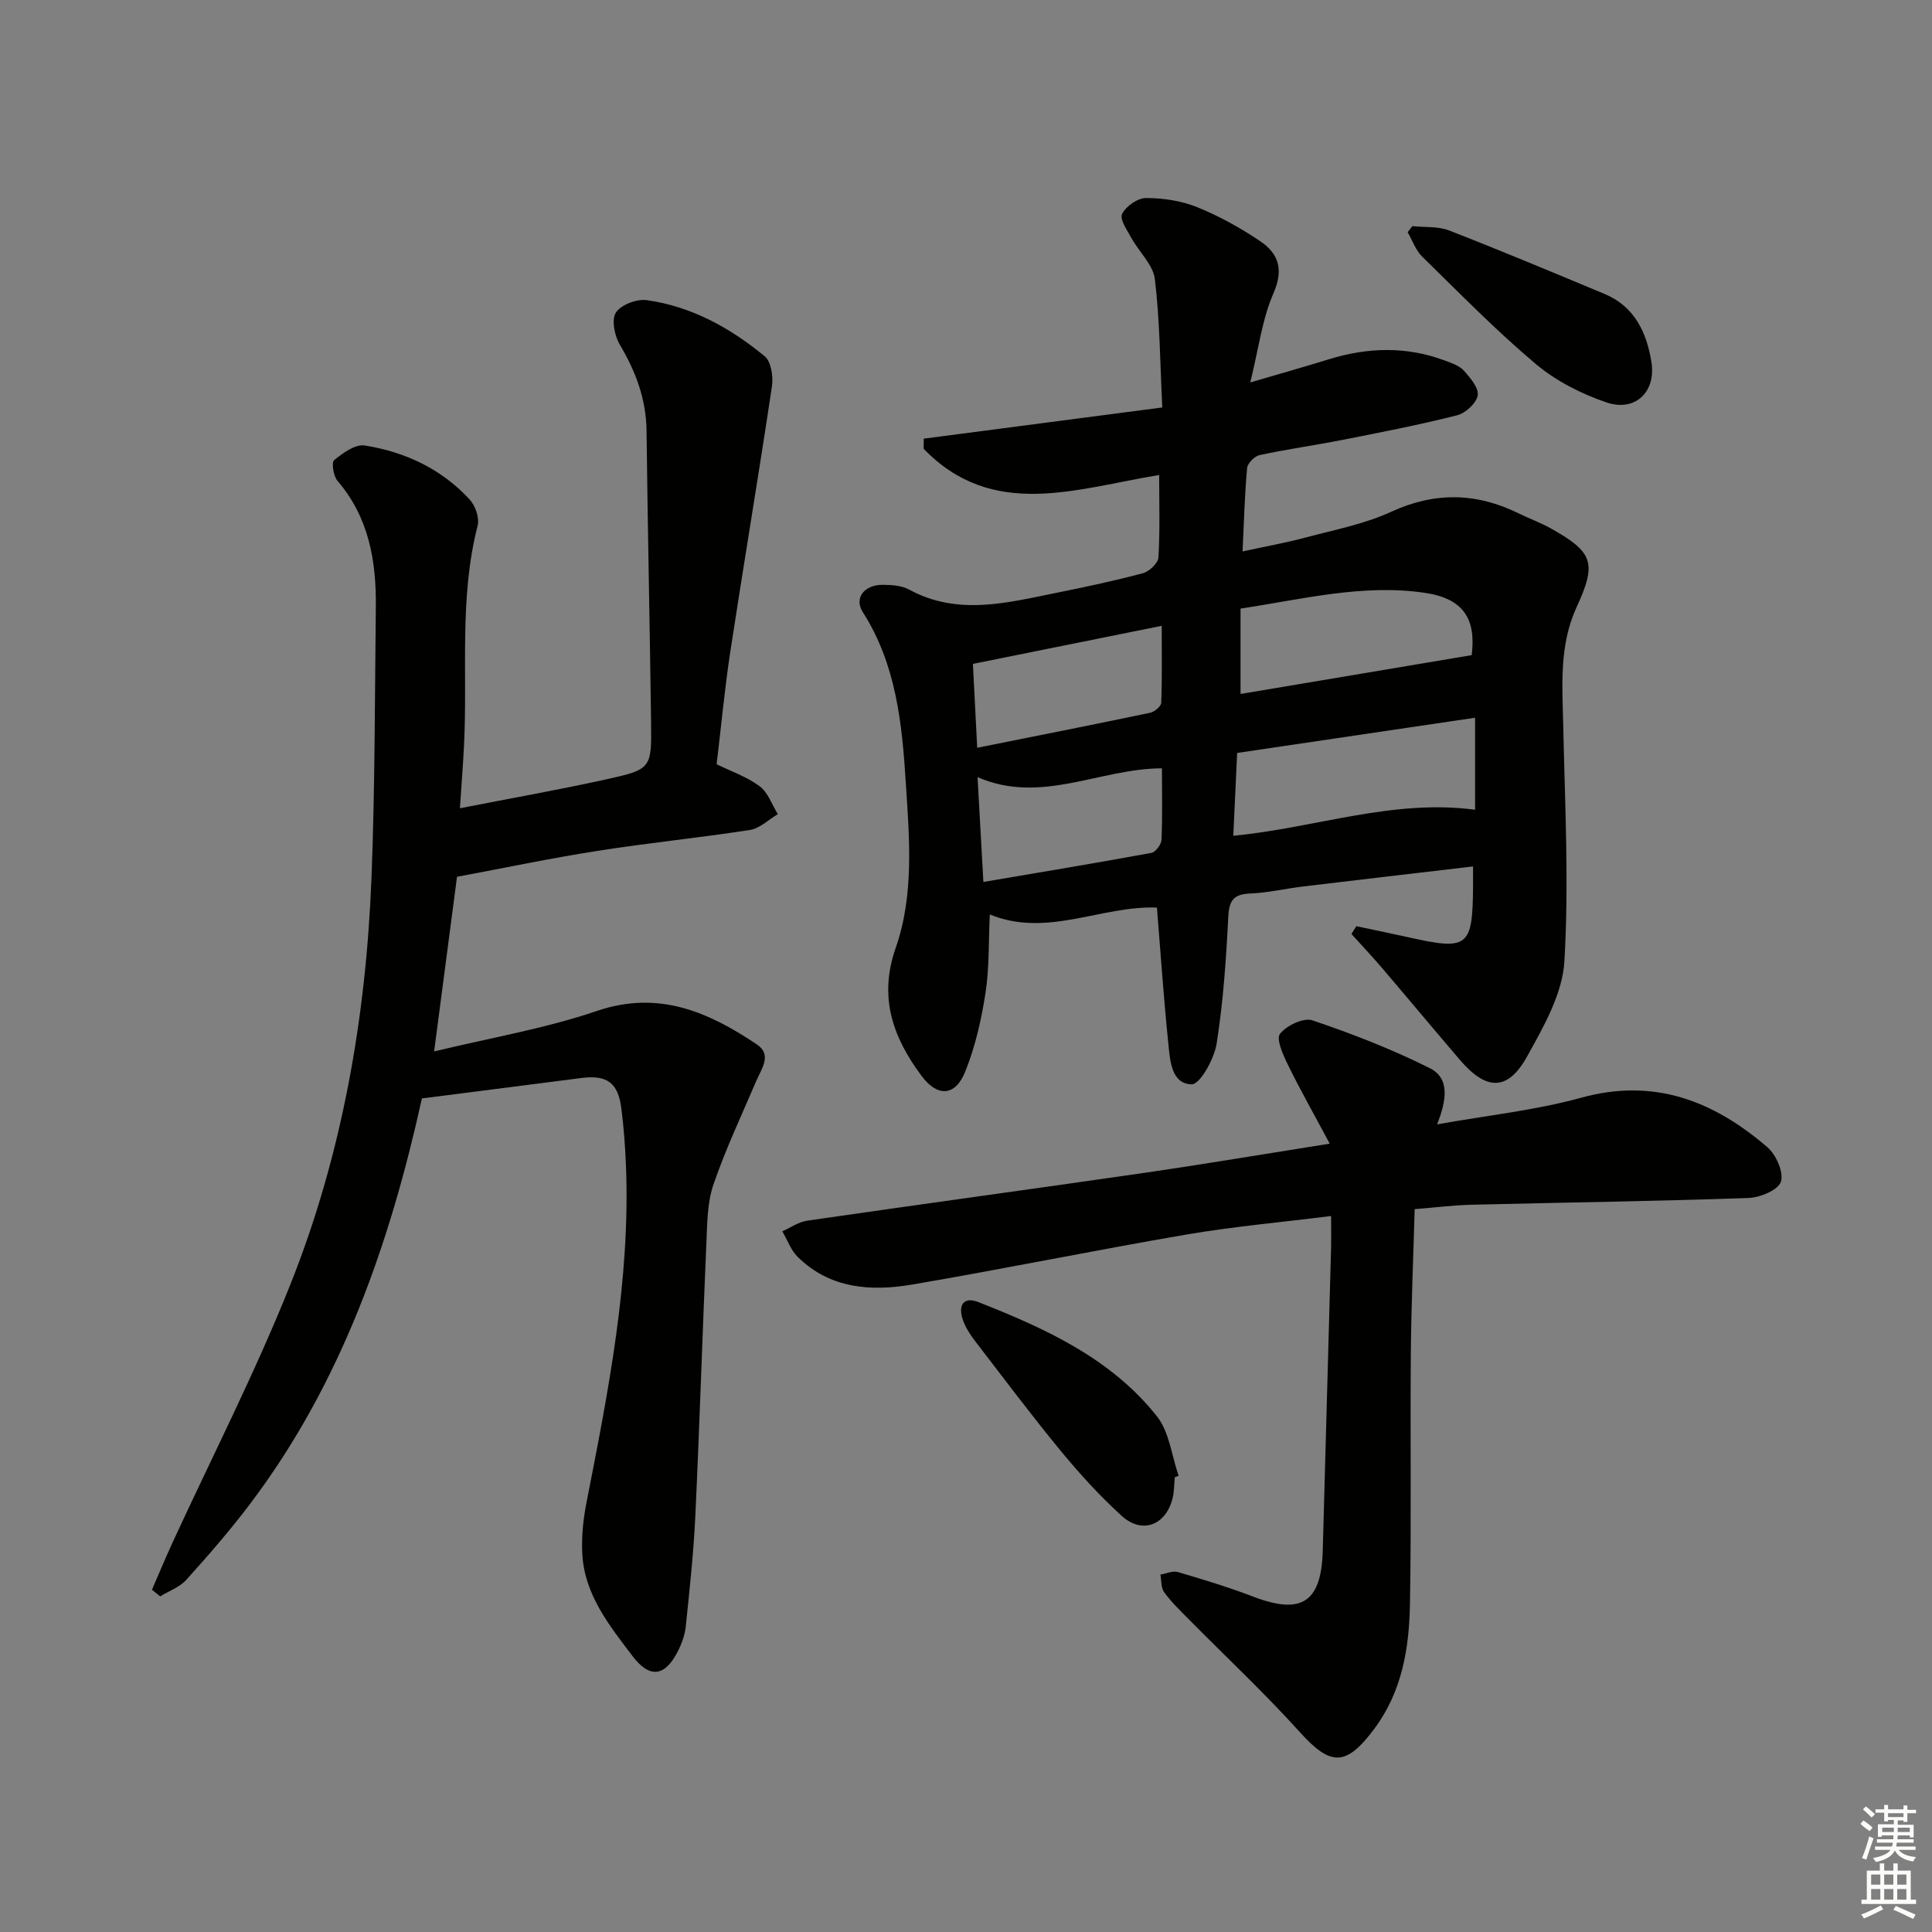 <svg enable-background="new 0 0 400 400" viewBox="0 0 400 400" xmlns="http://www.w3.org/2000/svg"><rect x="0" y="0" width="400" height="400" fill="#808080" stroke="none"/><g fill="#010100"><path d="m280.82 191.76c3.62.77 7.24 1.5 10.85 2.31 12.28 2.75 13.21 2.02 13.31-10.49.01-1.14 0-2.28 0-4.19-12.03 1.41-23.66 2.76-35.29 4.16-3.62.44-7.22 1.3-10.85 1.44-3.42.14-4.37 1.42-4.54 4.82-.44 8.78-1.04 17.59-2.41 26.26-.5 3.17-3.44 8.46-5.17 8.43-4.25-.09-4.48-5.02-4.84-8.53-.95-9.23-1.57-18.5-2.35-28.06-11.42-.48-22.72 6.3-34.6 1.42-.27 5.59-.08 11.02-.9 16.29-.85 5.52-2.12 11.11-4.2 16.27-2.05 5.11-5.73 5.28-9.01.89-5.92-7.94-8.97-16.26-5.38-26.51 3.86-11.03 2.83-22.72 2.1-34.17-.78-12.29-1.98-24.53-8.91-35.37-1.87-2.93.33-5.7 4.22-5.65 1.8.02 3.84.15 5.36.98 10.07 5.48 20.27 2.74 30.45.69 6.02-1.21 12.03-2.49 17.96-4.07 1.32-.35 3.14-2.08 3.22-3.26.34-5.62.15-11.27.15-17.08-17.19 2.83-34.49 9.37-48.76-5.43.01-.7.01-1.39.02-2.09 16.29-2.13 32.57-4.26 49.39-6.46-.47-9.44-.51-18.07-1.54-26.58-.36-2.97-3.26-5.61-4.84-8.48-.89-1.62-2.49-3.92-1.94-5.01.79-1.59 3.22-3.29 4.95-3.29 3.55 0 7.31.57 10.59 1.89 4.57 1.85 8.98 4.3 13.07 7.06 3.78 2.55 4.88 5.84 2.73 10.76-2.33 5.31-3.04 11.33-4.81 18.47 6.59-1.93 11.48-3.31 16.33-4.81 8.03-2.47 16.02-2.7 23.97.28 1.38.52 2.98 1.04 3.91 2.07 1.33 1.48 3.12 3.58 2.88 5.13-.25 1.6-2.49 3.68-4.22 4.12-7.86 1.99-15.84 3.54-23.8 5.11-5.7 1.12-11.46 1.92-17.13 3.14-1.04.22-2.5 1.69-2.59 2.69-.5 5.43-.64 10.9-.94 17.26 4.68-1.02 8.97-1.79 13.16-2.91 5.93-1.58 12.09-2.76 17.61-5.3 9.05-4.16 17.62-3.97 26.37.32 2.23 1.09 4.59 1.95 6.75 3.16 8.76 4.91 9.46 7.14 5.25 16.31-3.62 7.88-2.93 16.19-2.75 24.52.35 16.27 1.2 32.59.24 48.79-.4 6.71-4.3 13.51-7.71 19.65-4.01 7.23-8.43 7.15-13.93.72-5.41-6.32-10.73-12.71-16.13-19.04-2.04-2.39-4.2-4.67-6.31-7.01.31-.54.66-1.08 1.01-1.62zm-24.68-35.87c-.29 6.28-.54 11.53-.8 17.15 17.06-1.64 32.99-7.67 50.06-5.39 0-6.28 0-12.31 0-19.05-16.68 2.47-32.88 4.87-49.26 7.29zm48.56-20.25c.92-7.44-1.63-11.71-9.71-12.9-12.81-1.89-25.26 1.32-38.15 3.26v17.68c16.07-2.7 31.84-5.35 47.86-8.04zm-64.18-6.07c-13.29 2.68-25.85 5.21-39.09 7.88.26 5.1.56 10.97.89 17.37 12.23-2.45 24.03-4.78 35.81-7.25.9-.19 2.26-1.33 2.29-2.07.2-5.25.1-10.51.1-15.93zm.05 29.5c-12.97.05-25.02 7.56-38.18 1.83.42 7.51.79 14.22 1.21 21.7 12.01-2.04 23.42-3.93 34.79-6.02.87-.16 2.05-1.76 2.09-2.73.21-4.79.09-9.59.09-14.78z"/><path d="m87.35 227.42c-6.57 29.75-16.56 58.82-35.63 84.02-4.11 5.43-8.59 10.59-13.15 15.65-1.37 1.53-3.59 2.3-5.41 3.42-.57-.46-1.14-.91-1.7-1.37 1.38-3.17 2.71-6.37 4.15-9.52 8.18-17.8 17.16-35.29 24.42-53.46 10.81-27.05 15.77-55.54 16.89-84.61.72-18.62.68-37.27.89-55.91.11-9.49-1.43-18.51-7.93-26.08-.85-.99-1.29-3.82-.69-4.3 1.79-1.47 4.36-3.33 6.3-3.03 8.38 1.32 15.92 4.86 21.75 11.19 1.18 1.28 2.06 3.83 1.65 5.42-3.88 15.07-2.04 30.44-2.83 45.67-.2 3.93-.51 7.86-.84 12.83 10.48-2.05 20.38-3.8 30.18-5.96 9.46-2.08 9.52-2.27 9.4-11.79-.26-20.13-.71-40.27-.94-60.4-.08-6.56-2.23-12.26-5.53-17.82-1.09-1.84-1.77-5.17-.82-6.65 1.04-1.62 4.33-2.87 6.4-2.58 9.27 1.31 17.3 5.75 24.42 11.63 1.34 1.11 1.79 4.22 1.49 6.23-2.74 18.35-5.83 36.65-8.63 55-1.15 7.54-1.85 15.16-2.82 23.23 2.89 1.42 6.21 2.56 8.9 4.55 1.73 1.28 2.55 3.81 3.77 5.78-1.91 1.13-3.71 2.95-5.75 3.27-10.49 1.63-21.08 2.68-31.57 4.33-9.65 1.51-19.23 3.53-29.1 5.37-1.48 11.28-3 22.89-4.74 36.16 11.78-2.85 23.03-4.75 33.69-8.38 12.8-4.35 23.07.2 33.11 6.91 3.23 2.16.99 5.01-.1 7.57-3.04 7.11-6.35 14.13-8.86 21.43-1.27 3.68-1.29 7.86-1.46 11.83-.83 18.95-1.41 37.9-2.3 56.84-.36 7.63-1.19 15.24-1.98 22.84-.18 1.77-.84 3.58-1.66 5.19-2.65 5.22-5.82 5.63-9.35.97-4.82-6.35-9.95-12.71-10.41-21.14-.2-3.57.19-7.26.89-10.78 4.51-23.01 9.08-46 8.15-69.64-.16-3.98-.46-7.98-.97-11.93-.68-5.23-2.96-6.87-8.19-6.22-10.84 1.38-21.66 2.78-33.09 4.24z"/><path d="m275.59 251.76c-10.48 1.32-20.23 2.18-29.85 3.82-18.97 3.25-37.83 7.12-56.8 10.36-8.56 1.46-17.07.92-23.79-5.72-1.42-1.4-2.14-3.51-3.18-5.29 1.71-.76 3.35-1.94 5.13-2.2 23.17-3.36 46.37-6.51 69.54-9.86 12.41-1.8 24.78-3.89 38.67-6.09-3.34-6.24-6.17-11.23-8.68-16.37-.99-2.02-2.46-5.3-1.62-6.37 1.36-1.72 4.88-3.41 6.71-2.79 8.28 2.8 16.49 5.99 24.3 9.9 4.23 2.11 3.46 6.72 1.51 11.64 10.44-1.87 20.34-2.9 29.8-5.51 15.15-4.19 27.48.67 38.6 10.25 1.8 1.55 3.41 5.21 2.78 7.14-.55 1.71-4.31 3.28-6.7 3.36-19.13.67-38.26.93-57.4 1.4-3.64.09-7.26.55-11.72.91-.27 9.88-.7 19.78-.79 29.68-.15 17.32.12 34.65-.18 51.97-.16 9.18-1.59 18.16-7.38 25.93-5.85 7.85-9.02 7.8-15.42.7-7.34-8.14-15.38-15.65-23.09-23.46-1.75-1.77-3.56-3.52-5.01-5.52-.67-.92-.54-2.41-.77-3.64 1.21-.2 2.54-.84 3.6-.53 5.25 1.55 10.51 3.14 15.62 5.1 9.98 3.82 14.1 1.19 14.39-9.51.58-20.95 1.16-41.9 1.73-62.85.04-1.81 0-3.62 0-6.45z"/><path d="m243.23 305.85c-.15 1.48-.11 3.02-.48 4.44-1.42 5.53-6.31 7.38-10.52 3.55-4.53-4.12-8.7-8.7-12.6-13.43-6.12-7.44-11.91-15.16-17.78-22.8-1-1.3-1.94-2.76-2.48-4.29-1.03-2.93-.05-5.02 3.26-3.71 13.83 5.45 27.39 11.63 36.89 23.61 2.58 3.25 3.06 8.17 4.5 12.33-.26.09-.53.2-.79.3z"/><path d="m292.41 46.82c2.54.27 5.3 0 7.6.89 10.8 4.2 21.5 8.69 32.2 13.15 6.22 2.59 8.74 8.03 9.7 14.11.99 6.2-3.4 10.36-9.3 8.35-5.2-1.77-10.44-4.43-14.62-7.94-8.25-6.94-15.82-14.69-23.54-22.25-1.35-1.32-2.02-3.35-3.01-5.05.33-.42.65-.84.97-1.26z"/></g><path d="m385.2 377.6.6-.7c.6.4 1.3.9 1.9 1.5l-.6.7c-.8-.5-1.4-1-1.9-1.5zm.3 7.1c.6-1.4 1.1-2.9 1.5-4.5.3.1.6.3.9.4-.5 1.4-1 2.9-1.5 4.4zm.2-10.1.6-.6c.7.5 1.3 1.1 1.9 1.6l-.7.7c-.6-.6-1.2-1.2-1.8-1.7zm8.4-.8h.8v.9h1.8v.7h-1.8v1.8h-.8v-.3h-1.2v.9h3.3v2.6h-.8v-.4h-2.5c0 .3 0 .6-.1.8h3.4v.7h-3.5c0 .3-.1.6-.1.8h4v.7h-3.5c.7.9 1.9 1.3 3.6 1.5-.2.2-.4.5-.6.9-1.9-.3-3.2-1.1-3.8-2.3-.5 1.1-1.8 2-3.9 2.4-.2-.3-.4-.5-.6-.8 1.9-.4 3.1-.9 3.6-1.7h-3.2v-.7h3.5c.1-.2.1-.5.2-.8h-3.3v-.7h3.4c0-.2 0-.5 0-.8h-2.4v.3h-.8v-2.6h3.3v-.9h-1.2v.3h-.8v-1.8h-1.8v-.7h1.8v-.9h.8v.9h3.2zm-4.4 5.5h2.4c0-.3 0-.6 0-.9h-2.4zm1.2-3.1h3.2v-.8h-3.2zm4.4 2.2h-2.4v.9h2.5v-.9z" fill="#fbfcfa"/><path d="m389.2 385.8h.9v1.5h1.9v-1.5h.9v1.5h2.7v6h1.1v.9h-11.3v-.9h1.1v-6h2.7zm.2 8.7.5.8c-1.2.6-2.5 1.3-4 1.9-.2-.3-.3-.6-.6-.8 1.6-.6 3-1.3 4.1-1.9zm-2-4.3h1.9v-2.1h-1.9zm0 3.1h1.9v-2.2h-1.9zm2.7-3.1h1.9v-2.1h-1.9zm0 3.1h1.9v-2.2h-1.9zm2.4 1.3c1.4.6 2.7 1.2 4.1 1.8l-.5.9c-1.5-.7-2.8-1.4-4.1-1.9zm2.2-6.5h-1.9v2.1h1.9zm-1.9 5.2h1.9v-2.2h-1.9z" fill="#fbfcfa"/></svg>